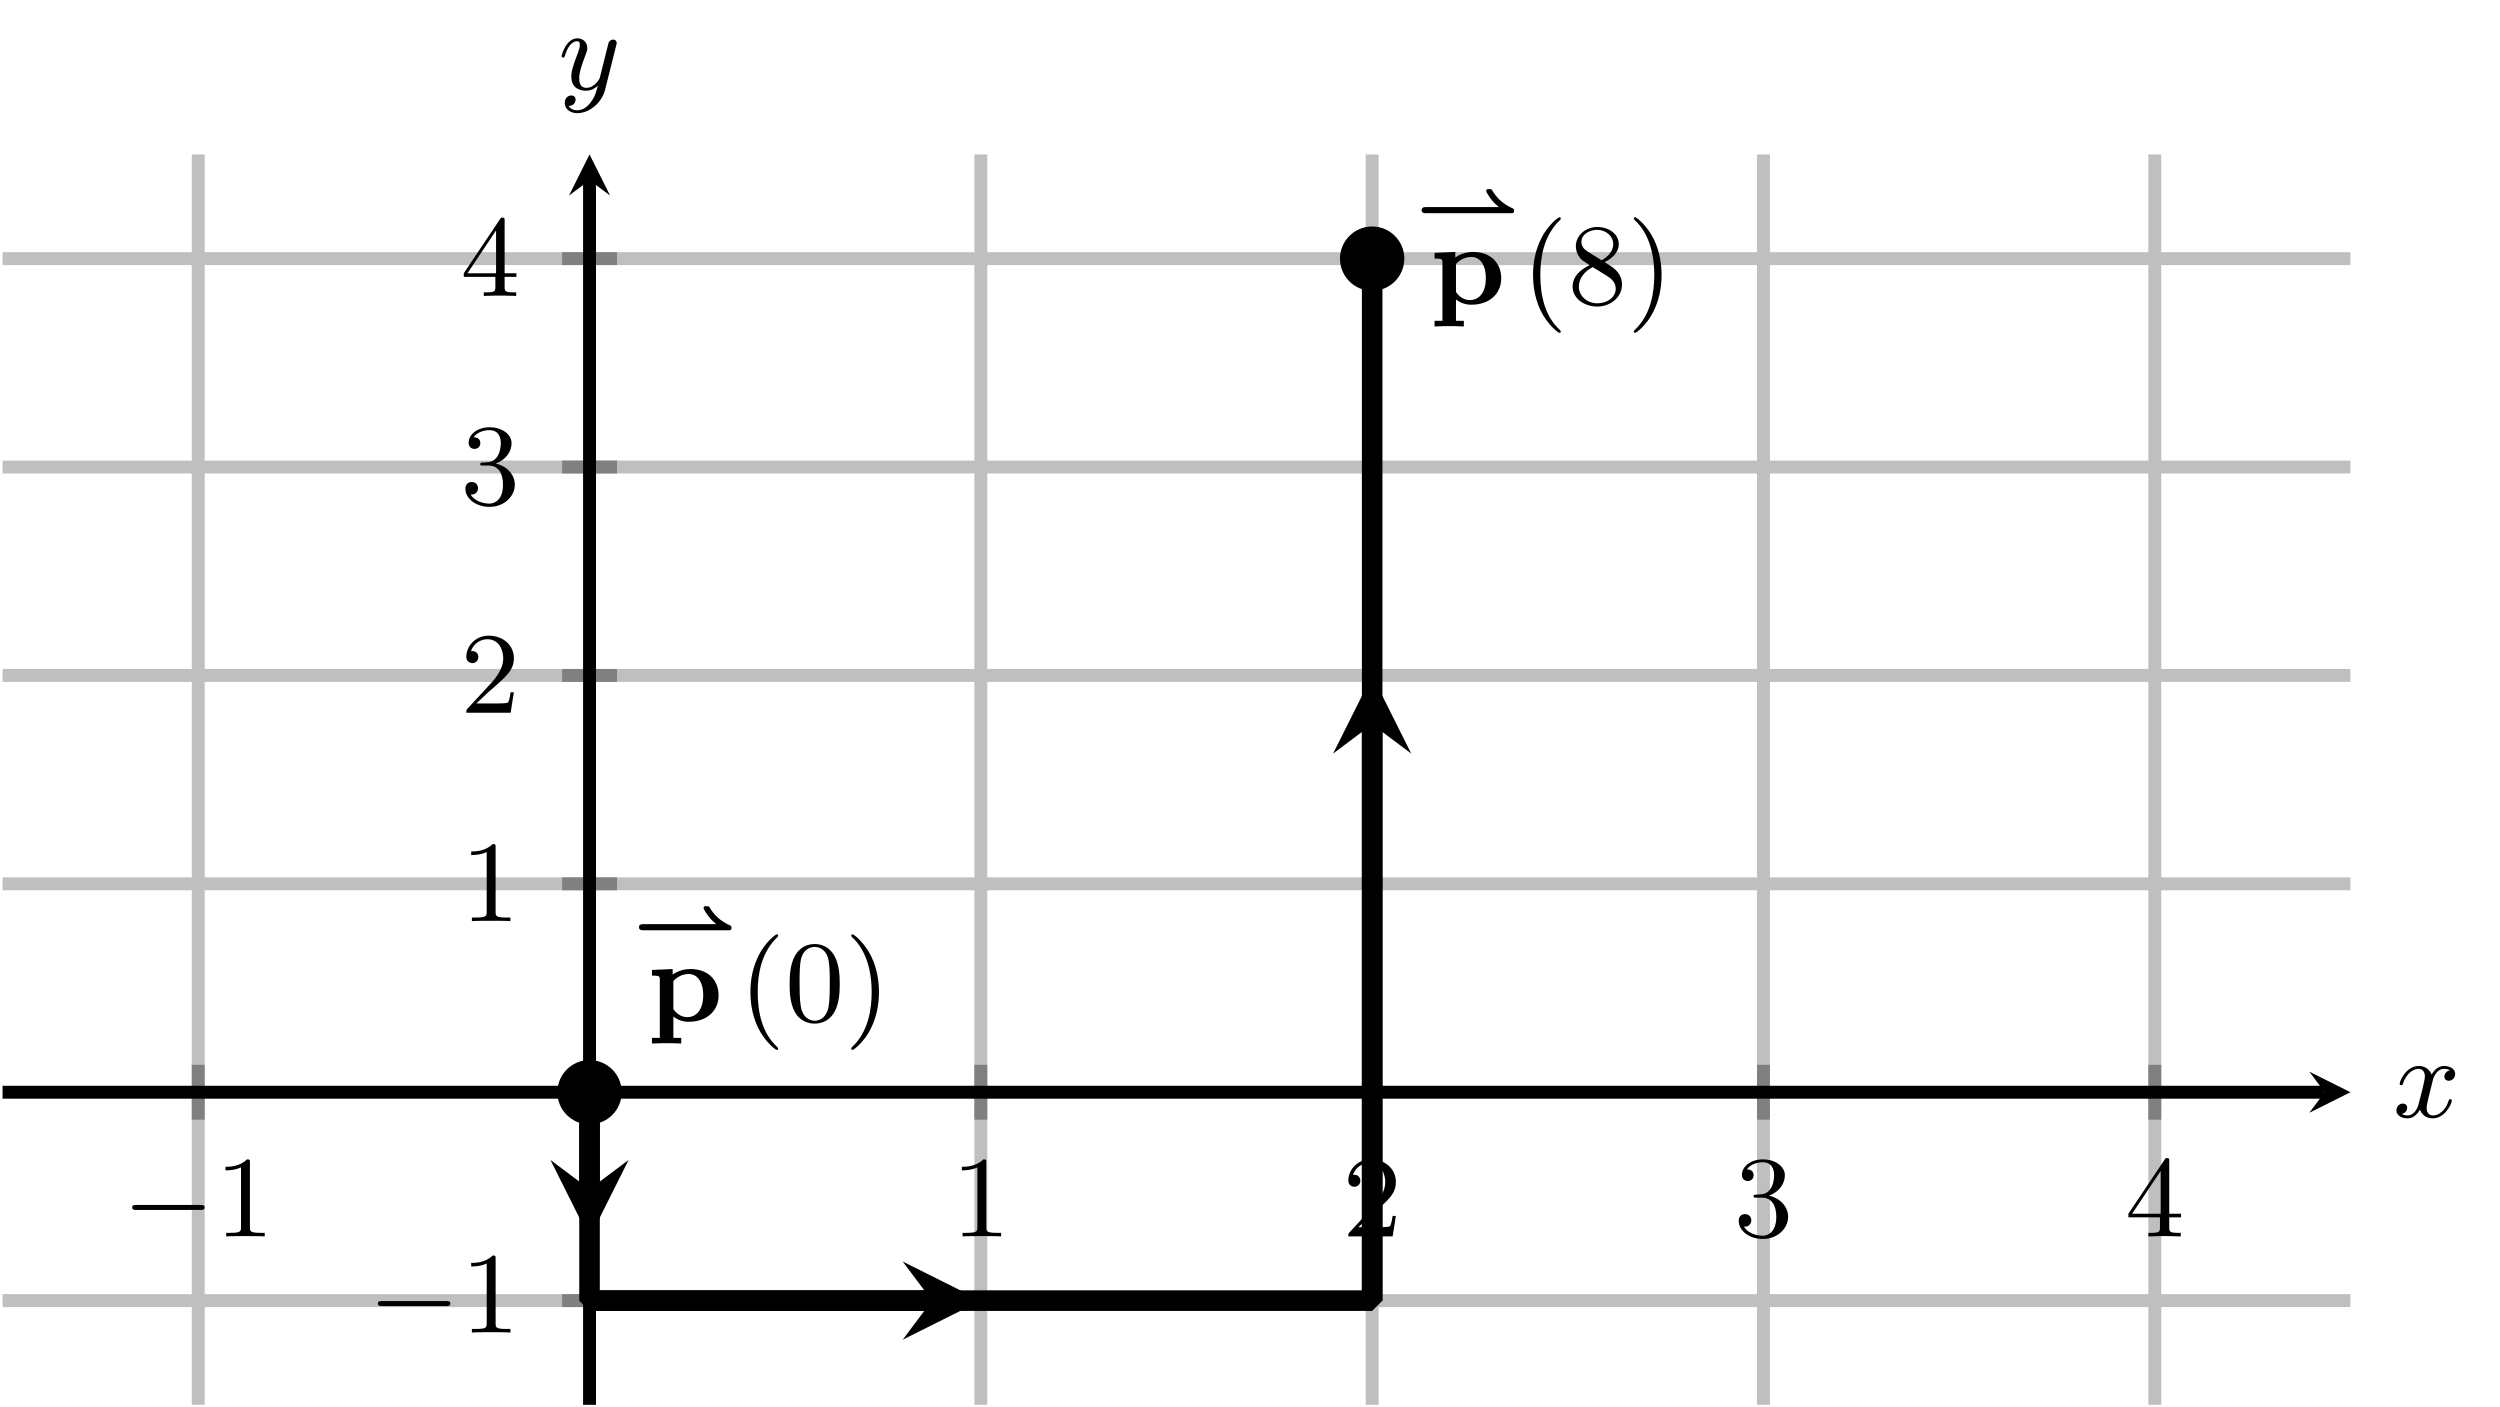 <?xml version="1.0" encoding="UTF-8" standalone="no"?>
<!DOCTYPE svg PUBLIC "-//W3C//DTD SVG 1.1//EN" "http://www.w3.org/Graphics/SVG/1.1/DTD/svg11.dtd">
<svg xmlns="http://www.w3.org/2000/svg" xmlns:xlink="http://www.w3.org/1999/xlink" version="1.1" width="193.729pt" height="109.061pt" viewBox="0 0 193.729 109.061">
<path transform="matrix(1,0,0,-1,.199,108.862)" stroke-width="1" stroke-linecap="butt" stroke-miterlimit="10" stroke-linejoin="miter" fill="none" stroke="#bfbfbf" d="M 15.162 0 L 15.162 96.894 M 75.808 0 L 75.808 96.894 M 106.132 0 L 106.132 96.894 M 136.455 0 L 136.455 96.894 M 166.779 0 L 166.779 96.894 "/>
<path transform="matrix(1,0,0,-1,.199,108.862)" stroke-width="1" stroke-linecap="butt" stroke-miterlimit="10" stroke-linejoin="miter" fill="none" stroke="#bfbfbf" d="M 0 8.075 L 181.94 8.075 M 0 40.373 L 181.94 40.373 M 0 56.522 L 181.94 56.522 M 0 72.671 L 181.94 72.671 M 0 88.82 L 181.94 88.82 "/>
<path transform="matrix(1,0,0,-1,.199,108.862)" stroke-width="1" stroke-linecap="butt" stroke-miterlimit="10" stroke-linejoin="miter" fill="none" stroke="#808080" d="M 15.162 22.098 L 15.162 26.349 M 75.808 22.098 L 75.808 26.349 M 106.132 22.098 L 106.132 26.349 M 136.455 22.098 L 136.455 26.349 M 166.779 22.098 L 166.779 26.349 "/>
<path transform="matrix(1,0,0,-1,.199,108.862)" stroke-width="1" stroke-linecap="butt" stroke-miterlimit="10" stroke-linejoin="miter" fill="none" stroke="#808080" d="M 43.359 8.075 L 47.611 8.075 M 43.359 40.373 L 47.611 40.373 M 43.359 56.522 L 47.611 56.522 M 43.359 72.671 L 47.611 72.671 M 43.359 88.82 L 47.611 88.82 "/>
<path transform="matrix(1,0,0,-1,.199,108.862)" stroke-width="1" stroke-linecap="butt" stroke-miterlimit="10" stroke-linejoin="miter" fill="none" stroke="#000000" d="M 0 24.224 L 179.948 24.224 "/>
<path transform="matrix(1,0,0,-1,180.147,84.638)" d="M 1.993 0 L -1.196 1.594 L 0 0 L -1.196 -1.594 "/>
<path transform="matrix(1,0,0,-1,.199,108.862)" stroke-width="1" stroke-linecap="butt" stroke-miterlimit="10" stroke-linejoin="miter" fill="none" stroke="#000000" d="M 45.485 0 L 45.485 94.902 "/>
<path transform="matrix(0,-1,-1,-0,45.684,13.96)" d="M 1.993 0 L -1.196 1.594 L 0 0 L -1.196 -1.594 "/>
<symbol id="font_0_1">
<path d="M .589 0 C .607 0 .626 0 .626 .022 C .626 .043 .606 .043 .589 .043 L .037 .043 C .02 .043 0 .043 0 .022 C 0 0 .019 0 .037 0 L .589 0 Z "/>
</symbol>
<use xlink:href="#font_0_1" transform="matrix(8.966,0,0,-8.966,10.244,93.76)"/>
<symbol id="font_1_4">
<path d="M .211 .639 C .211 .664 .21 .666 .185 .666 C .123 .602 .031 .602 0 .602 L 0 .571 C .019 .571 .08 .571 .134 .597 L .134 .08 C .134 .043 .131 .031 .038 .031 L .006 .031 L .006 0 C .042 .003 .131 .003 .172 .003 C .213 .003 .303 .003 .339 0 L .339 .031 L .307 .031 C .214 .031 .211 .043 .211 .08 L .211 .639 Z "/>
</symbol>
<use xlink:href="#font_1_4" transform="matrix(8.966,0,0,-8.966,17.475,95.813)"/>
<use xlink:href="#font_1_4" transform="matrix(8.966,0,0,-8.966,74.537,95.813)"/>
<symbol id="font_1_5">
<path d="M .411 .177 L .383 .177 C .381 .164 .373 .105 .36 .089 C .354 .08 .285 .08 .265 .08 L .087 .08 L .186 .174 C .35 .316 .411 .369 .411 .471 C .411 .586 .316 .666 .193 .666 C .078 .666 0 .575 0 .484 C 0 .434 .043 .429 .052 .429 C .074 .429 .104 .445 .104 .481 C .104 .511 .083 .533 .052 .533 C .047 .533 .044 .533 .04 .532 C .064 .603 .128 .635 .182 .635 C .284 .635 .319 .54 .319 .471 C .319 .369 .242 .286 .194 .234 L .011 .036 C 0 .025 0 .023 0 0 L .383 0 L .411 .177 Z "/>
</symbol>
<use xlink:href="#font_1_5" transform="matrix(8.966,0,0,-8.966,104.483,95.813)"/>
<symbol id="font_1_6">
<path d="M .262 .374 C .355 .409 .399 .482 .399 .551 C .399 .628 .314 .688 .21 .688 C .106 .688 .028 .629 .028 .553 C .028 .52 .05 .501 .079 .501 C .108 .501 .129 .522 .129 .551 C .129 .586 .105 .601 .071 .601 C .097 .643 .158 .663 .207 .663 C .29 .663 .306 .597 .306 .55 C .306 .52 .3 .472 .275 .434 C .244 .389 .209 .387 .18 .385 C .155 .383 .153 .383 .145 .383 C .136 .382 .128 .381 .128 .37 C .128 .357 .136 .357 .153 .357 L .2 .357 C .287 .357 .325 .287 .325 .192 C .325 .064 .257 .028 .206 .028 C .187 .028 .09 .033 .045 .107 C .081 .102 .109 .127 .109 .161 C .109 .194 .084 .215 .055 .215 C .03 .215 0 .2 0 .158 C 0 .069 .093 0 .209 0 C .334 0 .427 .09 .427 .192 C .427 .279 .358 .353 .262 .374 Z "/>
</symbol>
<use xlink:href="#font_1_6" transform="matrix(8.966,0,0,-8.966,134.735,96.01)"/>
<symbol id="font_1_7">
<path d="M 0 .196 L 0 .165 L .273 .165 L .273 .079 C .273 .042 .27 .031 .195 .031 L .173 .031 L .173 0 C .236 .003 .306 .003 .313 .003 C .318 .003 .39 .003 .453 0 L .453 .031 L .431 .031 C .356 .031 .353 .042 .353 .079 L .353 .165 L .455 .165 L .455 .196 L .353 .196 L .353 .65 C .353 .67 .353 .677 .334 .677 C .322 .677 .321 .676 .312 .662 L 0 .196 M .032 .196 L .279 .566 L .279 .196 L .032 .196 Z "/>
</symbol>
<use xlink:href="#font_1_7" transform="matrix(8.966,0,0,-8.966,164.932,95.813)"/>
<use xlink:href="#font_0_1" transform="matrix(8.966,0,0,-8.966,29.283,101.208)"/>
<use xlink:href="#font_1_4" transform="matrix(8.966,0,0,-8.966,36.514,103.261)"/>
<use xlink:href="#font_1_4" transform="matrix(8.966,0,0,-8.966,36.513,71.379)"/>
<use xlink:href="#font_1_5" transform="matrix(8.966,0,0,-8.966,36.136,55.23)"/>
<use xlink:href="#font_1_6" transform="matrix(8.966,0,0,-8.966,36.065,39.278)"/>
<use xlink:href="#font_1_7" transform="matrix(8.966,0,0,-8.966,35.939,22.932)"/>
<path transform="matrix(1,0,0,-1,.199,108.862)" stroke-width="1.594" stroke-linecap="butt" stroke-linejoin="bevel" fill="none" stroke="#000000" d="M 45.485 24.224 L 45.485 16.705 "/>
<path transform="matrix(0,1,1,0,45.684,92.157)" d="M 3.786 0 L -2.271 3.029 L 0 0 L -2.271 -3.029 "/>
<path transform="matrix(1,0,0,-1,.199,108.862)" stroke-width="1.594" stroke-linecap="butt" stroke-linejoin="bevel" fill="none" stroke="#000000" d="M 45.485 8.075 L 72.023 8.075 "/>
<path transform="matrix(1,0,0,-1,72.222,100.787)" d="M 3.786 0 L -2.271 3.029 L 0 0 L -2.271 -3.029 "/>
<path transform="matrix(1,0,0,-1,.199,108.862)" stroke-width="1.594" stroke-linecap="butt" stroke-linejoin="bevel" fill="none" stroke="#000000" d="M 106.132 8.075 L 106.132 52.736 "/>
<path transform="matrix(0,-1,-1,-0,106.331,56.126)" d="M 3.786 0 L -2.271 3.029 L 0 0 L -2.271 -3.029 "/>
<path transform="matrix(1,0,0,-1,.199,108.862)" stroke-width="1.594" stroke-linecap="butt" stroke-linejoin="bevel" fill="none" stroke="#000000" d="M 45.485 24.224 L 45.485 8.075 L 106.132 8.075 L 106.132 88.82 "/>
<symbol id="font_2_1">
<path d="M 1.161 0 C 1.184 0 1.199 0 1.199 .031 C 1.199 .045 1.199 .054 1.182 .062 C 1.043 .124 .971 .204 .913 .299 C .906 .312 .9 .312 .876 .312 C .857 .312 .837 .312 .837 .289 C .837 .277 .87 .219 .908 .172 C .943 .129 .968 .108 1.002 .079 L .053 .079 C .039 .079 0 .079 0 .04 C 0 0 .038 0 .053 0 L 1.161 0 Z "/>
</symbol>
<use xlink:href="#font_2_1" transform="matrix(5.978,0,0,-5.978,49.516,72.087)"/>
<symbol id="font_3_1">
<path d="M .253 .049 L .185 .049 L .185 .233 C .244 .188 .299 .188 .318 .188 C .475 .188 .576 .283 .576 .416 C .576 .548 .485 .644 .334 .644 C .253 .644 .198 .61 .179 .596 L .179 .644 L 0 .636 L 0 .587 C .02 .587 .036 .587 .049 .584 C .068 .581 .068 .57 .068 .549 L .068 .049 L 0 .049 L 0 0 C .074 .003 .086 .003 .126 .003 C .167 .003 .177 .003 .253 0 L .253 .049 M .185 .539 C .203 .561 .25 .601 .318 .601 C .388 .601 .443 .539 .443 .417 C .443 .278 .372 .228 .306 .228 C .255 .228 .212 .257 .185 .298 L .185 .539 Z "/>
</symbol>
<use xlink:href="#font_3_1" transform="matrix(8.966,0,0,-8.966,50.521,80.865)"/>
<symbol id="font_1_1">
<path d="M .24 .011 C .24 .016 .237 .019 .231 .026 C .102 .144 .063 .324 .063 .499 C .063 .654 .093 .842 .234 .976 C .238 .98 .24 .983 .24 .988 C .24 .995 .235 .999 .228 .999 C .216 .999 .126 .927 .072 .818 C .024 .722 0 .619 0 .5 C 0 .428 .009 .314 .064 .196 C .123 .073 .216 0 .228 0 C .235 0 .24 .004 .24 .011 Z "/>
</symbol>
<symbol id="font_1_3">
<path d="M .433 .342 C .433 .409 .43 .495 .395 .57 C .351 .664 .275 .688 .217 .688 C .157 .688 .081 .664 .037 .568 C .005 .499 0 .418 0 .342 C 0 .277 .002 .18 .045 .101 C .092 .016 .17 0 .216 0 C .281 0 .355 .028 .397 .12 C .427 .187 .433 .262 .433 .342 M .217 .025 C .187 .025 .115 .039 .096 .152 C .086 .211 .086 .297 .086 .354 C .086 .422 .086 .501 .098 .556 C .118 .645 .182 .663 .216 .663 C .254 .663 .317 .643 .336 .55 C .347 .495 .347 .417 .347 .354 C .347 .292 .347 .208 .337 .149 C .316 .035 .242 .025 .217 .025 Z "/>
</symbol>
<symbol id="font_1_2">
<path d="M .24 .5 C .24 .582 .228 .692 .176 .803 C .117 .926 .024 .999 .012 .999 C .002 .999 0 .991 0 .988 C 0 .983 .002 .98 .009 .973 C .067 .921 .177 .785 .177 .5 C .177 .357 .151 .158 .006 .023 C .004 .02 0 .016 0 .011 C 0 .008 .002 0 .012 0 C .024 0 .114 .072 .168 .181 C .216 .277 .24 .38 .24 .5 Z "/>
</symbol>
<use xlink:href="#font_1_1" transform="matrix(8.966,0,0,-8.966,58.151,81.359)"/>
<use xlink:href="#font_1_3" transform="matrix(8.966,0,0,-8.966,61.19,79.323)"/>
<use xlink:href="#font_1_2" transform="matrix(8.966,0,0,-8.966,65.96,81.359)"/>
<use xlink:href="#font_2_1" transform="matrix(5.978,0,0,-5.978,110.162,16.52)"/>
<use xlink:href="#font_3_1" transform="matrix(8.966,0,0,-8.966,111.167,25.298)"/>
<symbol id="font_1_8">
<path d="M .129 .476 C .099 .495 .076 .522 .076 .559 C .076 .624 .146 .663 .212 .663 C .289 .663 .351 .609 .351 .539 C .351 .469 .291 .423 .251 .4 L .129 .476 M .276 .384 C .326 .408 .399 .458 .399 .539 C .399 .633 .305 .688 .215 .688 C .11 .688 .028 .613 .028 .521 C .028 .483 .042 .447 .066 .418 C .083 .399 .089 .395 .147 .358 C .059 .316 0 .255 0 .173 C 0 .067 .105 0 .213 0 C .329 0 .427 .082 .427 .19 C .427 .287 .353 .335 .328 .351 C .317 .359 .288 .377 .276 .384 M .174 .341 L .3 .263 C .323 .248 .373 .216 .373 .155 C .373 .076 .293 .028 .214 .028 C .127 .028 .054 .09 .054 .173 C .054 .245 .104 .305 .174 .341 Z "/>
</symbol>
<use xlink:href="#font_1_1" transform="matrix(8.966,0,0,-8.966,118.797,25.792)"/>
<use xlink:href="#font_1_8" transform="matrix(8.966,0,0,-8.966,121.863,23.756)"/>
<use xlink:href="#font_1_2" transform="matrix(8.966,0,0,-8.966,126.606,25.792)"/>
<path transform="matrix(1,0,0,-1,.199,108.862)" d="M 47.478 24.224 C 47.478 25.324 46.586 26.216 45.485 26.216 C 44.385 26.216 43.493 25.324 43.493 24.224 C 43.493 23.123 44.385 22.231 45.485 22.231 C 46.586 22.231 47.478 23.123 47.478 24.224 Z M 45.485 24.224 "/>
<path transform="matrix(1,0,0,-1,.199,108.862)" stroke-width="1" stroke-linecap="butt" stroke-miterlimit="10" stroke-linejoin="miter" fill="none" stroke="#000000" d="M 47.478 24.224 C 47.478 25.324 46.586 26.216 45.485 26.216 C 44.385 26.216 43.493 25.324 43.493 24.224 C 43.493 23.123 44.385 22.231 45.485 22.231 C 46.586 22.231 47.478 23.123 47.478 24.224 Z M 45.485 24.224 "/>
<path transform="matrix(1,0,0,-1,.199,108.862)" d="M 108.124 88.82 C 108.124 89.92 107.232 90.812 106.132 90.812 C 105.031 90.812 104.139 89.92 104.139 88.82 C 104.139 87.719 105.031 86.827 106.132 86.827 C 107.232 86.827 108.124 87.719 108.124 88.82 Z M 106.132 88.82 "/>
<path transform="matrix(1,0,0,-1,.199,108.862)" stroke-width="1" stroke-linecap="butt" stroke-miterlimit="10" stroke-linejoin="miter" fill="none" stroke="#000000" d="M 108.124 88.82 C 108.124 89.92 107.232 90.812 106.132 90.812 C 105.031 90.812 104.139 89.92 104.139 88.82 C 104.139 87.719 105.031 86.827 106.132 86.827 C 107.232 86.827 108.124 87.719 108.124 88.82 Z M 106.132 88.82 "/>
<symbol id="font_4_1">
<path d="M .462 .415 C .425 .408 .414 .376 .414 .361 C .414 .342 .428 .325 .453 .325 C .481 .325 .508 .349 .508 .384 C .508 .43 .458 .453 .411 .453 C .351 .453 .316 .4 .304 .379 C .285 .428 .241 .453 .193 .453 C .086 .453 .028 .325 .028 .299 C .028 .29 .035 .287 .042 .287 C .051 .287 .054 .292 .056 .298 C .087 .397 .153 .428 .191 .428 C .22 .428 .246 .409 .246 .362 C .246 .326 .203 .166 .19 .118 C .182 .087 .152 .025 .097 .025 C .077 .025 .056 .032 .046 .038 C .073 .043 .093 .066 .093 .092 C .093 .117 .074 .128 .055 .128 C .026 .128 0 .103 0 .069 C 0 .02 .054 0 .096 0 C .154 0 .188 .048 .203 .075 C .228 .009 .287 0 .314 0 C .422 0 .479 .13 .479 .154 C .479 .159 .476 .166 .466 .166 C .455 .166 .454 .162 .449 .147 C .427 .075 .369 .025 .317 .025 C .288 .025 .261 .043 .261 .091 C .261 .113 .275 .168 .284 .206 C .288 .224 .315 .332 .317 .339 C .329 .375 .359 .428 .41 .428 C .428 .428 .447 .425 .462 .415 Z "/>
</symbol>
<use xlink:href="#font_4_1" transform="matrix(8.966,0,0,-8.966,185.703,86.664)"/>
<symbol id="font_4_2">
<path d="M .473 .59 C .474 .595 .476 .601 .476 .607 C .476 .62 .467 .636 .445 .636 C .432 .636 .414 .628 .406 .609 C .405 .605 .395 .564 .389 .542 L .339 .342 C .331 .313 .331 .311 .329 .302 C .328 .298 .286 .219 .214 .219 C .152 .219 .152 .282 .152 .301 C .152 .346 .165 .395 .208 .507 C .216 .53 .222 .544 .222 .563 C .222 .612 .185 .647 .136 .647 C .04 .647 0 .505 0 .493 C 0 .484 .007 .481 .014 .481 C .025 .481 .026 .487 .03 .5 C .051 .574 .091 .622 .133 .622 C .157 .622 .157 .603 .157 .589 C .157 .572 .153 .554 .144 .53 C .097 .406 .084 .364 .084 .316 C .084 .205 .174 .194 .211 .194 C .26 .194 .295 .22 .313 .238 C .3 .187 .289 .142 .25 .092 C .22 .052 .18 .025 .136 .025 C .108 .025 .075 .035 .061 .063 C .114 .063 .121 .107 .121 .117 C .121 .139 .105 .153 .083 .153 C .059 .153 .027 .134 .027 .088 C .027 .036 .073 0 .136 0 C .238 0 .347 .087 .376 .204 L .473 .59 Z "/>
</symbol>
<use xlink:href="#font_4_2" transform="matrix(8.966,0,0,-8.966,43.521,8.77)"/>
</svg>
